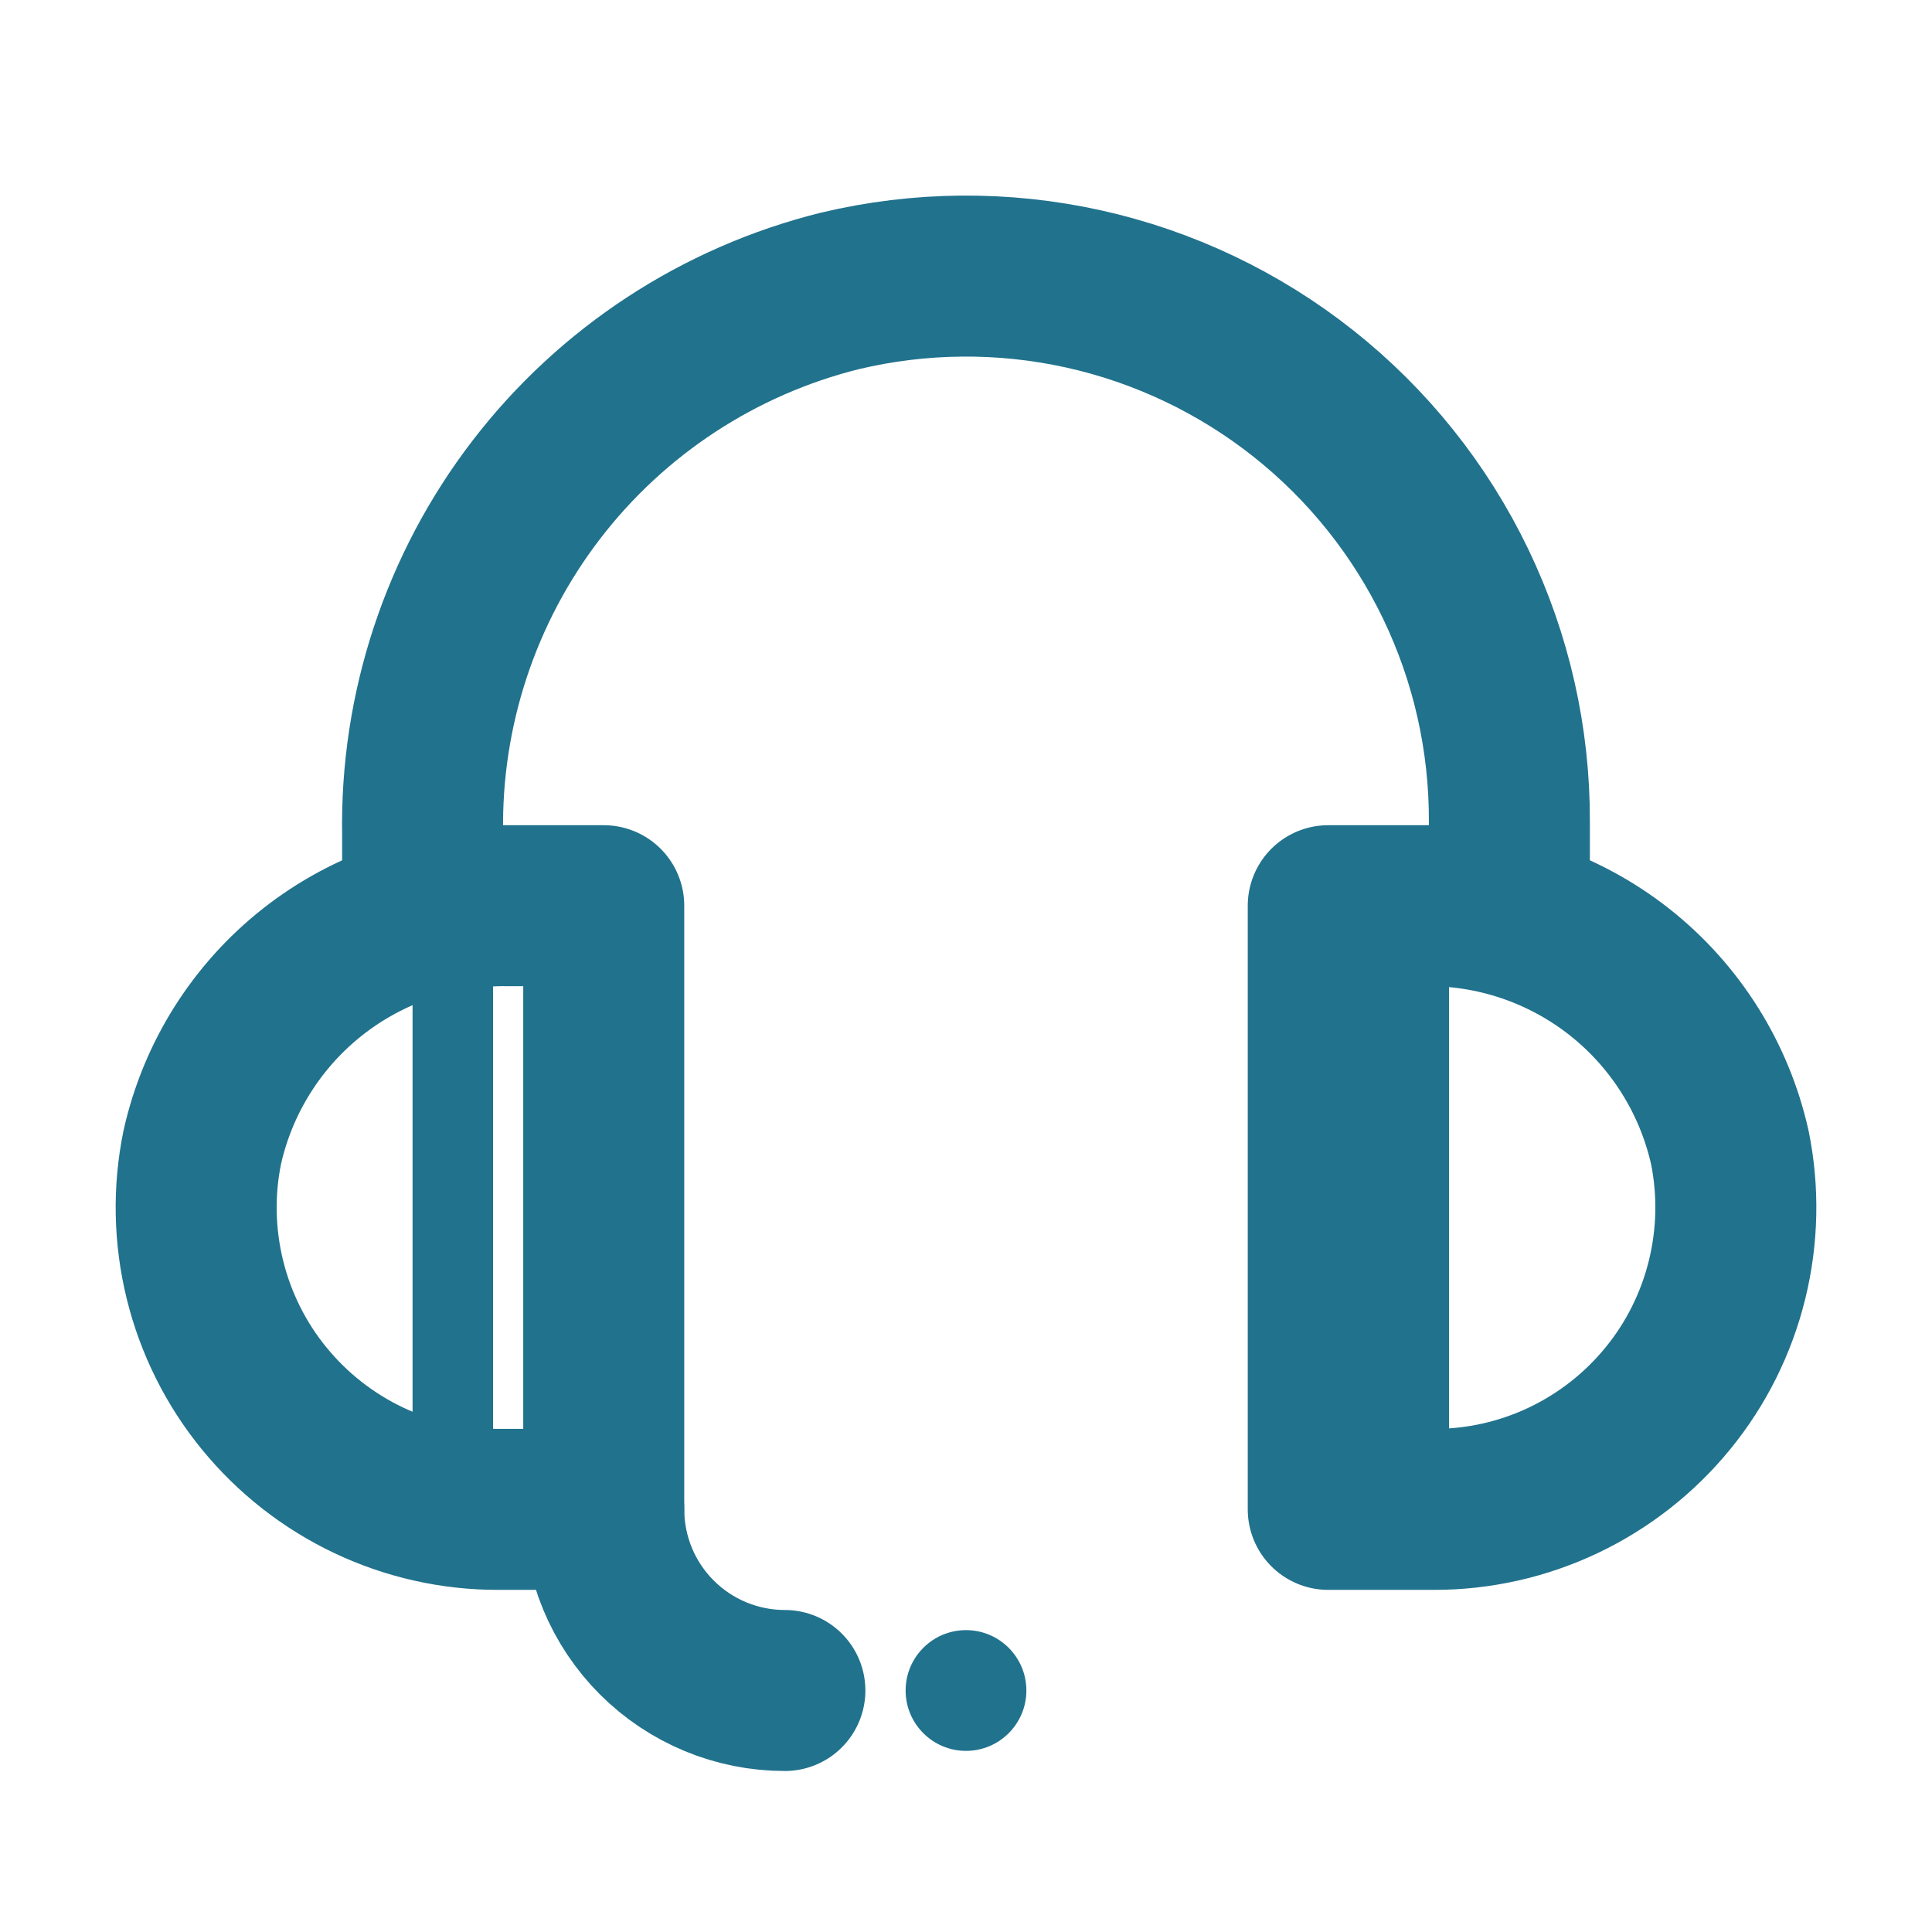 <svg width="24" height="24" viewBox="0 0 24 24" fill="none" xmlns="http://www.w3.org/2000/svg">
<path d="M6.188 18.75C5.631 18.751 5.082 18.627 4.58 18.389C4.077 18.15 3.634 17.803 3.282 17.372C2.93 16.942 2.679 16.438 2.546 15.898C2.413 15.358 2.401 14.795 2.513 14.251C2.706 13.389 3.19 12.62 3.884 12.073C4.578 11.527 5.439 11.236 6.323 11.251H7.5V18.75H6.188Z" stroke="#21728D" stroke-width="2" stroke-linecap="round" stroke-linejoin="round"/>
<path d="M17.812 18.75C18.369 18.751 18.918 18.627 19.42 18.389C19.923 18.15 20.366 17.803 20.718 17.372C21.07 16.942 21.321 16.438 21.454 15.898C21.587 15.358 21.599 14.795 21.488 14.251C21.294 13.389 20.81 12.62 20.116 12.073C19.422 11.527 18.561 11.236 17.677 11.251H16.5V18.75H17.812Z" stroke="#21728D" stroke-width="2" stroke-linecap="round" stroke-linejoin="round"/>
<path d="M5.25 11.249V10.364C5.223 8.819 5.721 7.31 6.662 6.084C7.603 4.858 8.933 3.987 10.433 3.614C11.427 3.377 12.462 3.368 13.46 3.589C14.457 3.81 15.392 4.255 16.193 4.89C16.994 5.525 17.64 6.333 18.083 7.254C18.526 8.175 18.754 9.185 18.75 10.207V11.249" stroke="#21728D" stroke-width="2" stroke-linecap="round" stroke-linejoin="round"/>
<path d="M7.5 18.75C7.5 19.347 7.737 19.919 8.159 20.341C8.581 20.763 9.153 21 9.75 21" stroke="#21728D" stroke-width="2" stroke-linecap="round" stroke-linejoin="round"/>
<path d="M12 21.75C12.414 21.75 12.75 21.414 12.75 21C12.75 20.586 12.414 20.25 12 20.25C11.586 20.25 11.25 20.586 11.25 21C11.25 21.414 11.586 21.75 12 21.75Z" fill="#21728D"/>
<path d="M5.625 11.625V18.375" stroke="#21728D" stroke-linecap="round" stroke-linejoin="round"/>
<path d="M18 11.25H16.5V18.75H18V11.25Z" fill="#21728D"/>
</svg>
